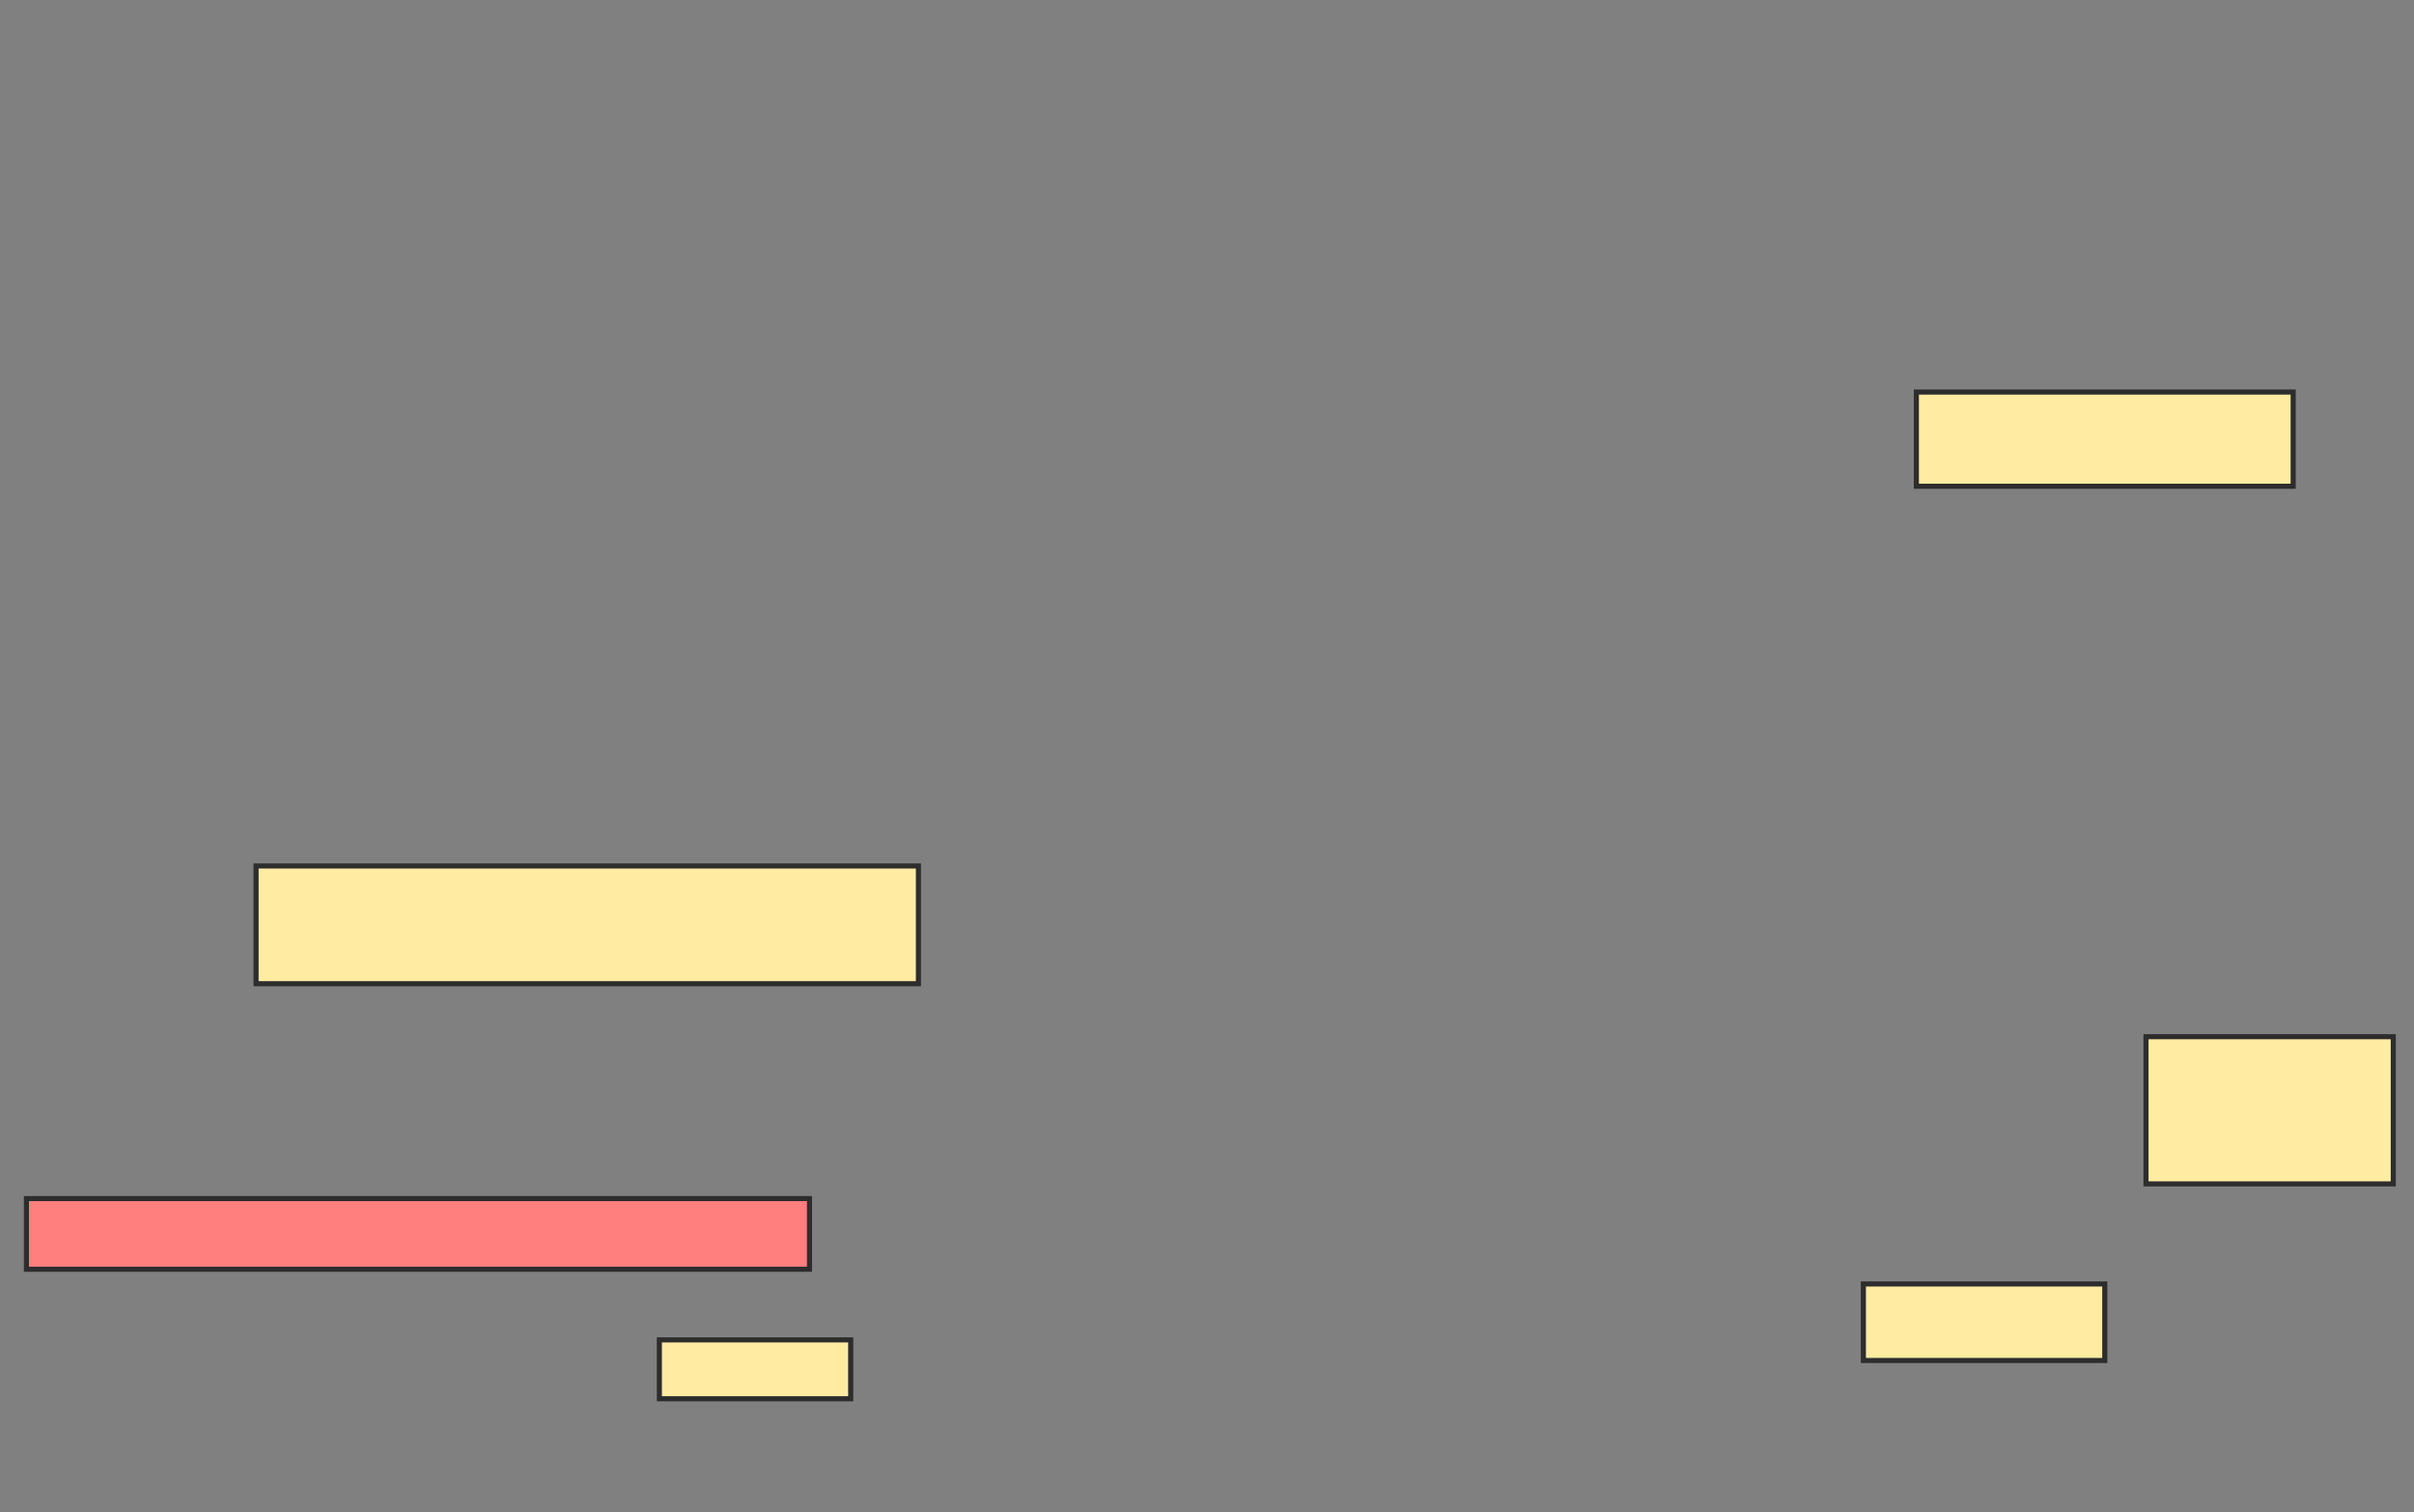 <svg xmlns="http://www.w3.org/2000/svg" width="474" height="297">
 <rect width="100%" height="100%" fill="#808080" stroke="none"/>
 <!-- Created with Image Occlusion Enhanced -->
 <g>
  <title>Labels</title>
 </g>
 <g>
  <title>Masks</title>
  <rect id="dc0241abed084cf0b84fdfc3ba67f31b-ao-1" height="18.497" width="73.988" y="76.988" x="376.289" stroke-linecap="null" stroke-linejoin="null" stroke-dasharray="null" stroke="#2D2D2D" fill="#FFEBA2"/>
  <rect id="dc0241abed084cf0b84fdfc3ba67f31b-ao-2" height="28.902" width="48.555" y="203.578" x="421.376" stroke-linecap="null" stroke-linejoin="null" stroke-dasharray="null" stroke="#2D2D2D" fill="#FFEBA2"/>
  <rect id="dc0241abed084cf0b84fdfc3ba67f31b-ao-3" height="15.029" width="47.399" y="252.133" x="365.884" stroke-linecap="null" stroke-linejoin="null" stroke-dasharray="null" stroke="#2D2D2D" fill="#FFEBA2"/>
  <rect id="dc0241abed084cf0b84fdfc3ba67f31b-ao-4" height="11.561" width="37.572" y="263.116" x="129.468" stroke-linecap="null" stroke-linejoin="null" stroke-dasharray="null" stroke="#2D2D2D" fill="#FFEBA2"/>
  <rect id="dc0241abed084cf0b84fdfc3ba67f31b-ao-5" height="13.873" width="153.757" y="235.37" x="5.191" stroke-linecap="null" stroke-linejoin="null" stroke-dasharray="null" stroke="#2D2D2D" fill="#FF7E7E" class="qshape"/>
  <rect id="dc0241abed084cf0b84fdfc3ba67f31b-ao-6" height="23.121" width="130.058" y="170.052" x="50.277" stroke-linecap="null" stroke-linejoin="null" stroke-dasharray="null" stroke="#2D2D2D" fill="#FFEBA2"/>
 </g>
</svg>